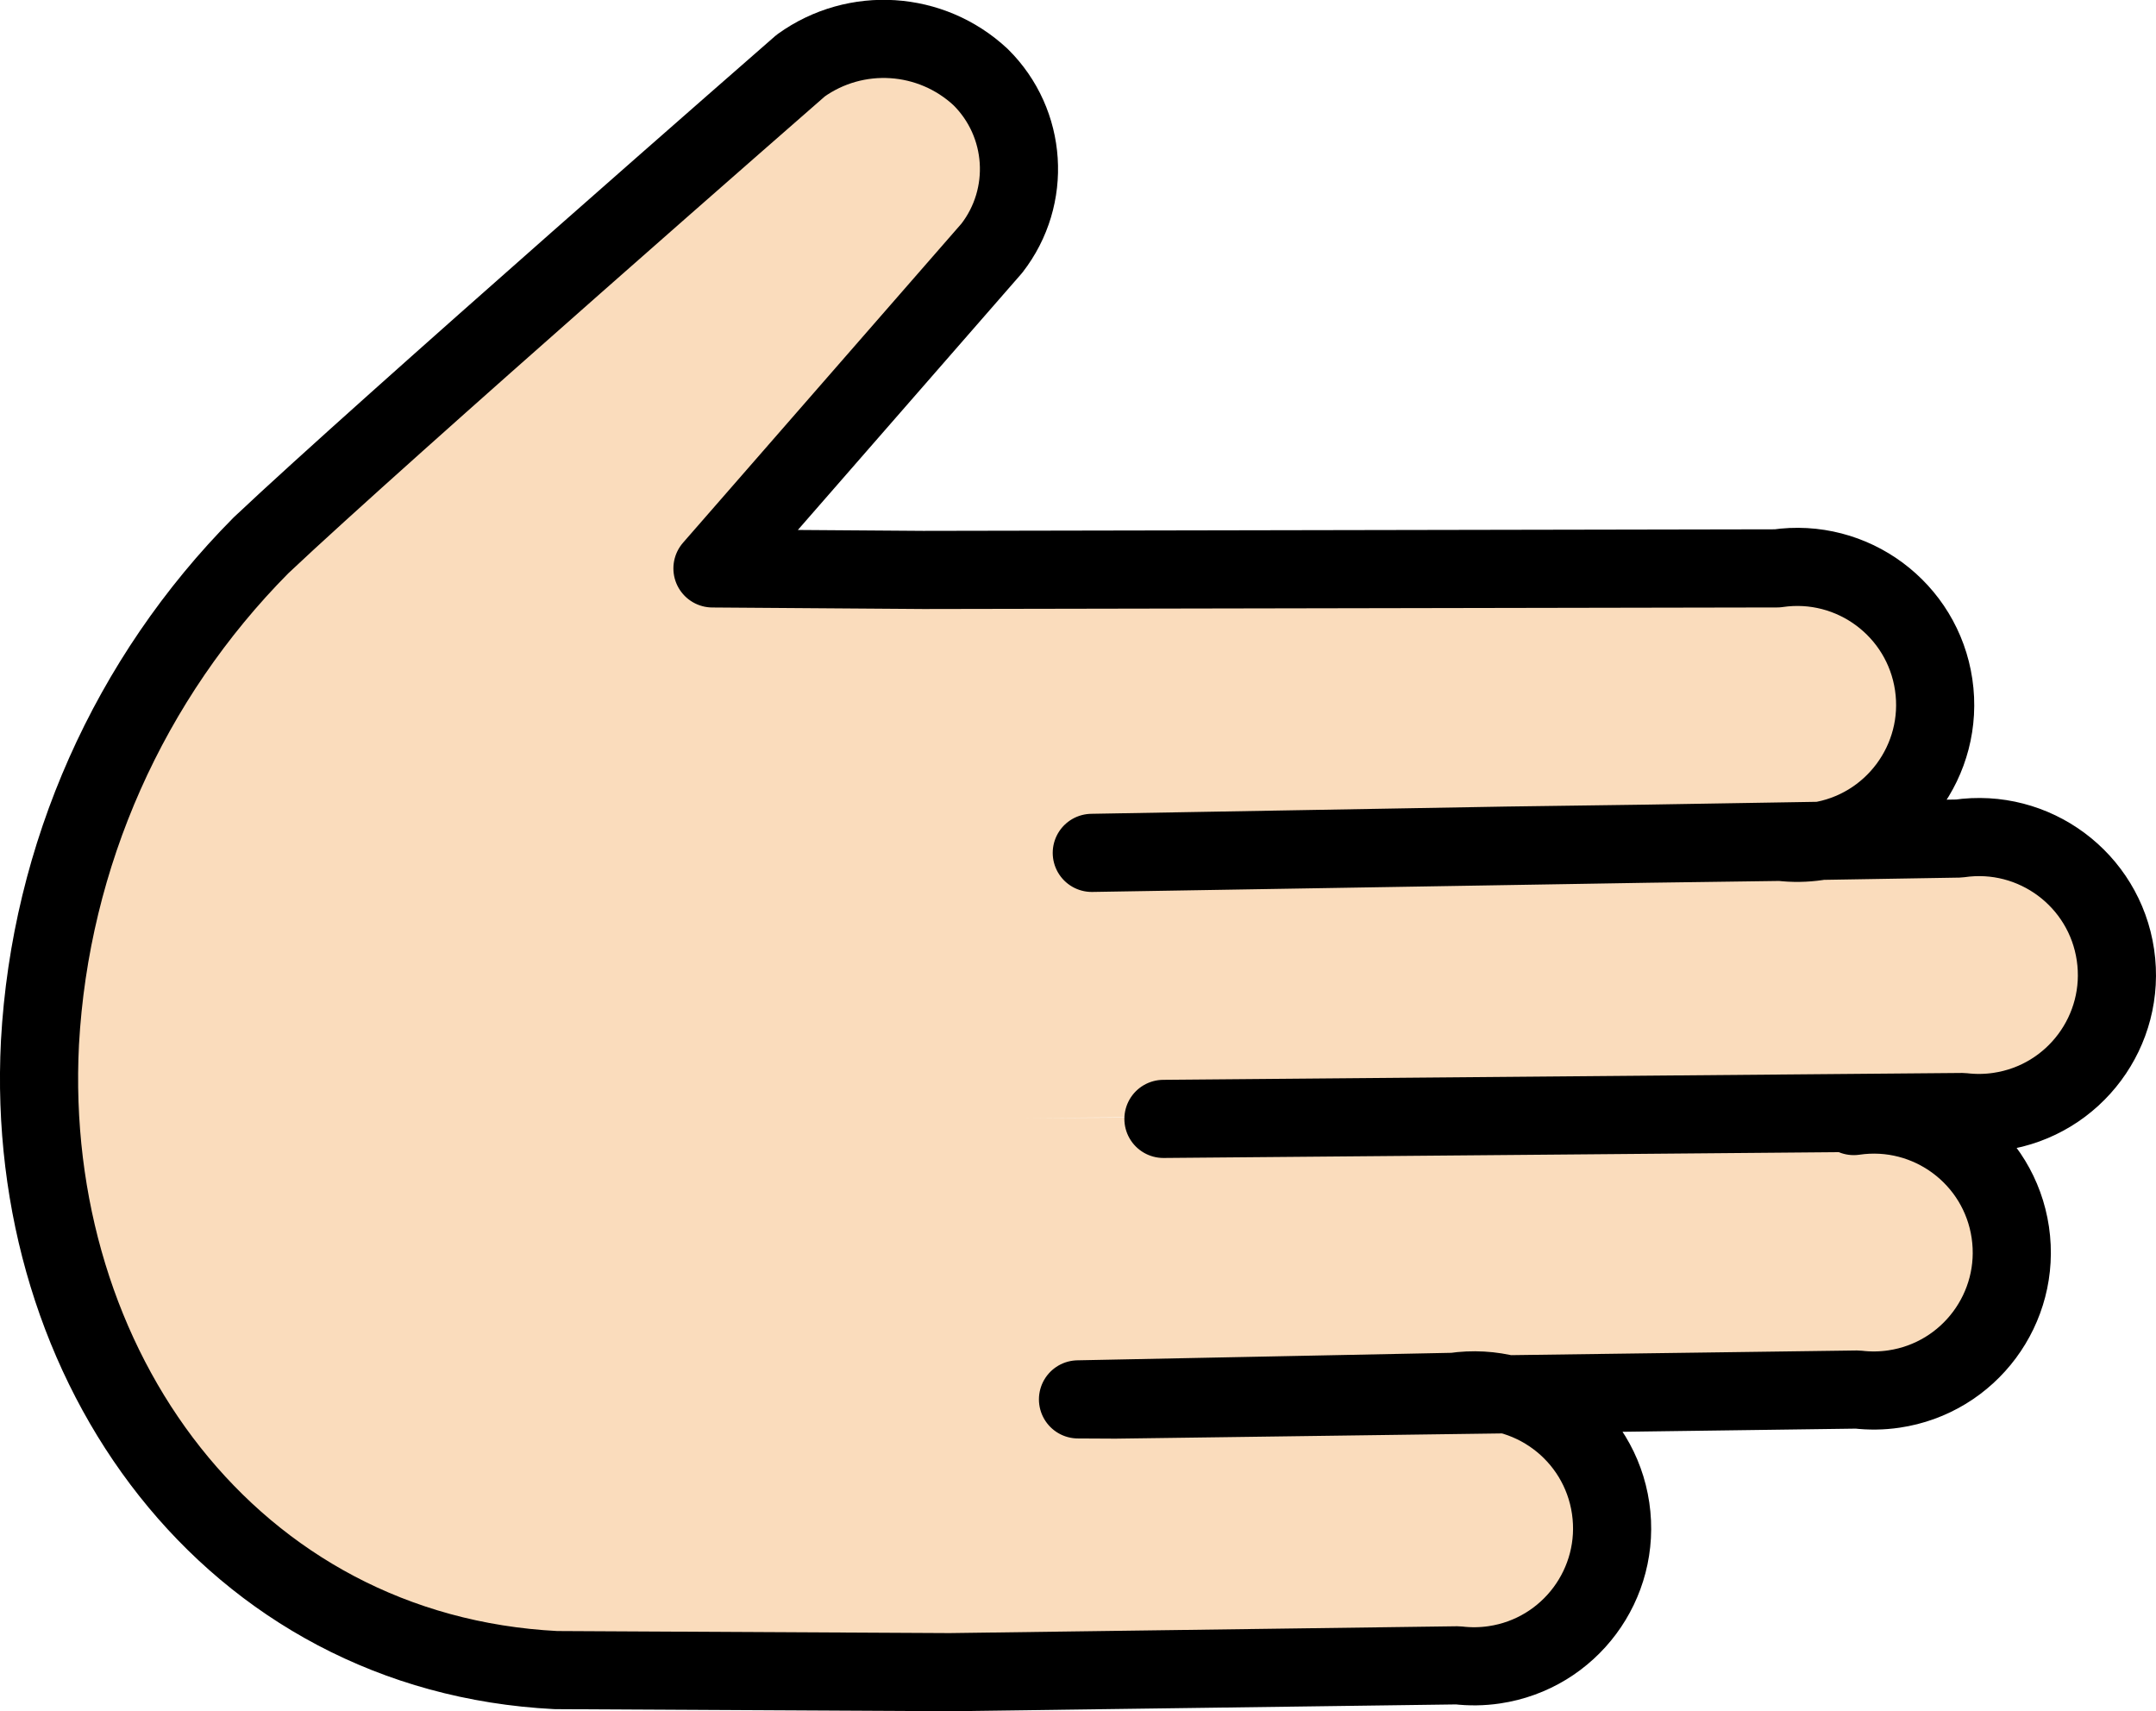 <svg xmlns="http://www.w3.org/2000/svg" xmlns:svg="http://www.w3.org/2000/svg" id="emoji" width="55.184" height="43.801" version="1.1" viewBox="0 0 55.184 43.801"><g id="skin" transform="translate(-8.408,-14.13)"><path id="path1" fill="#fadcbc" d="m 55.855,42.646 c 1.929,-0.284 3.724,1.05 4.008,2.979 0.284,1.929 -1.05,3.724 -2.979,4.008 -0.309,0.045 -0.623,0.05 -0.933,0.013 L 36.952,49.902 32.626,49.88 45.625,49.704 c 1.929,-0.284 3.724,1.05 4.008,2.979 0.284,1.929 -1.05,3.724 -2.979,4.008 -0.309,0.046 -0.624,0.05 -0.934,0.013 l -12.999,0.176 -10.085,-0.053 c -8.31,-0.425 -13.629,-7.752 -13.205,-16.06 0.265,-4.792 2.278,-9.32 5.657,-12.728 3.09,-2.918 14.128,-12.287 14.128,-12.287 1.271,-0.872 2.976,-0.751 4.111,0.293 1.294,1.211 1.419,3.222 0.283,4.584 l -6.966,8.001 5.4,0.039 -5.4,-0.039 5.4,0.039 21.85,-0.04 c 1.929,-0.284 3.724,1.05 4.007,2.979 0.284,1.929 -1.05,3.724 -2.979,4.007 -0.309,0.045 -0.623,0.05 -0.933,0.013 l -6.999,0.095 -10.636,0.187 22.193,-0.367 c 1.929,-0.284 3.724,1.05 4.008,2.979 0.284,1.929 -1.05,3.724 -2.979,4.008 -0.309,0.046 -0.624,0.05 -0.934,0.013 l -24.016,0.206"/></g><g id="line" transform="translate(-8.408,-14.13)"><path id="path2" fill="none" stroke="#000" stroke-linecap="round" stroke-linejoin="round" stroke-width="2" d="m 55.855,42.696 c 1.929,-0.284 3.724,1.05 4.008,2.979 0.284,1.929 -1.05,3.724 -2.979,4.008 -0.309,0.046 -0.624,0.05 -0.934,0.013 L 36.951,49.953 36,49.948 45.625,49.755 c 1.929,-0.284 3.724,1.05 4.008,2.979 0.284,1.929 -1.05,3.724 -2.979,4.008 -0.309,0.046 -0.624,0.05 -0.934,0.013 L 32.721,56.93 22.636,56.877 c -8.31,-0.425 -13.629,-7.752 -13.205,-16.06 0.265,-4.792 2.278,-9.32 5.657,-12.728 3.09,-2.918 13.816,-12.281 13.816,-12.281 1.409,-1.011 3.336,-0.887 4.604,0.296 1.19,1.177 1.313,3.058 0.286,4.38 l -7.15,8.195 5.4,0.039 -5.4,-0.039 5.4,0.039 21.85,-0.04 c 1.929,-0.284 3.724,1.05 4.008,2.979 0.284,1.929 -1.05,3.724 -2.979,4.008 -0.309,0.046 -0.624,0.05 -0.934,0.013 l -7,0.096 -10.636,0.186 22.193,-0.367 c 1.929,-0.284 3.724,1.05 4.008,2.979 0.284,1.929 -1.05,3.724 -2.979,4.008 -0.309,0.046 -0.624,0.05 -0.934,0.013 l -20.454,0.176"/></g></svg>